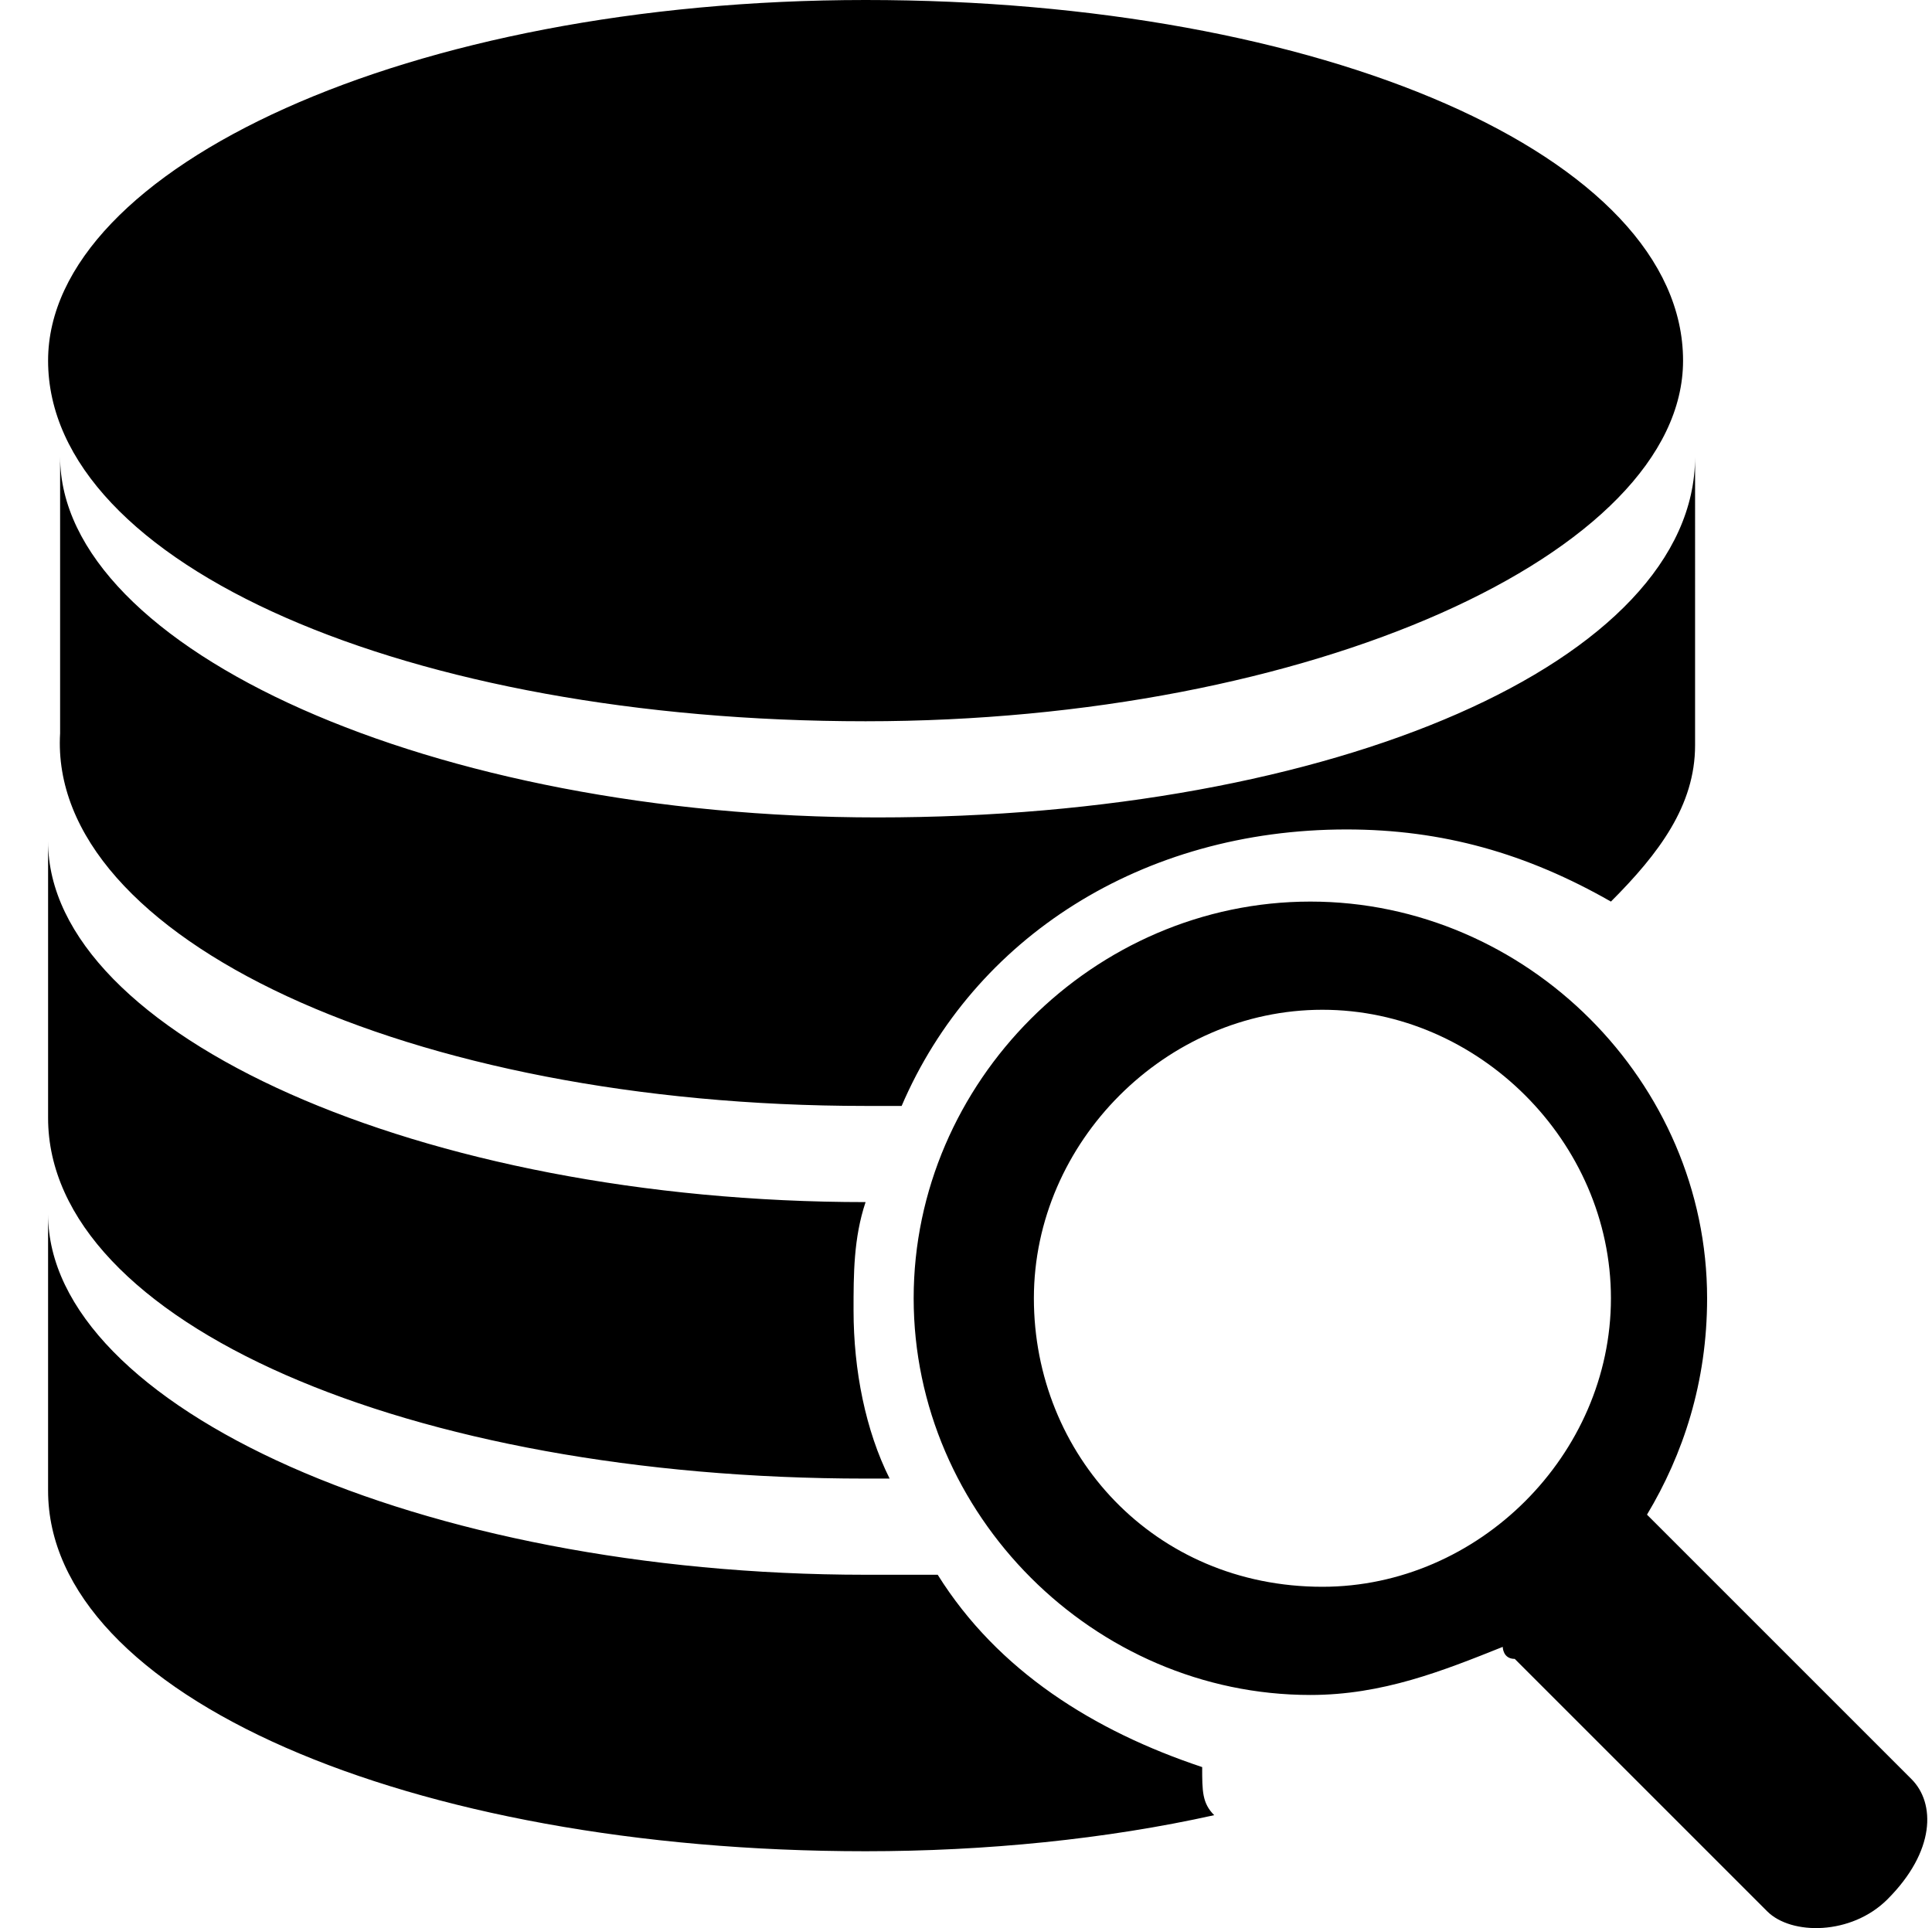 <?xml version="1.0" standalone="no"?><!DOCTYPE svg PUBLIC "-//W3C//DTD SVG 1.1//EN" "http://www.w3.org/Graphics/SVG/1.1/DTD/svg11.dtd"><svg t="1562665001144" class="icon" viewBox="0 0 1026 1024" version="1.1" xmlns="http://www.w3.org/2000/svg" p-id="3905" xmlns:xlink="http://www.w3.org/1999/xlink" width="128.25" height="128"><defs><style type="text/css"></style></defs><path d="M459.668 383.057C695.887 383.057 893.8 293.677 893.8 191.528c0-108.533-191.528-191.528-434.131-191.528S25.537 89.38 25.537 191.528c0 108.533 191.528 191.528 434.131 191.528z m0 204.297h19.153c38.306-89.38 127.686-146.839 236.218-146.839 51.074 0 95.764 12.769 140.454 38.306 25.537-25.537 44.69-51.074 44.69-82.996V242.603c0 108.533-191.528 191.528-434.131 191.528-236.218 0-434.131-89.38-434.131-191.528v146.839C25.537 497.974 217.066 587.354 459.668 587.354z m0 197.913h12.769c-12.769-25.537-19.153-57.459-19.153-89.38 0-19.153 0-38.306 6.384-57.459C223.45 638.428 25.537 549.048 25.537 446.9v146.839c0 108.533 191.528 191.528 434.131 191.528z m178.76 153.223c-57.459-19.153-108.533-51.074-140.454-102.149h-38.306c-236.218 0-434.131-89.38-434.131-191.528v146.839c0 108.533 191.528 191.528 434.131 191.528 63.843 0 127.686-6.384 185.144-19.153-6.384-6.384-6.384-12.769-6.384-25.537 0 6.384 0 6.384 0 0z m376.673 6.384l-134.07-134.07-6.384-6.384c19.153-31.921 31.921-70.227 31.921-114.917 0-114.917-95.764-210.681-210.681-210.681-114.917 0-210.681 95.764-210.681 210.681 0 114.917 95.764 210.681 210.681 210.681 38.306 0 70.227-12.769 102.149-25.537 0 0 0 6.384 6.384 6.384l134.07 134.07c12.769 12.769 44.69 12.769 63.843-6.384 25.537-25.537 25.537-51.074 12.769-63.843z m-466.053-255.371c0-82.996 70.227-153.223 153.223-153.223s153.223 70.227 153.223 153.223-70.227 153.223-153.223 153.223c-89.38 0-153.223-70.227-153.223-153.223z"  p-id="3906"></path></svg>